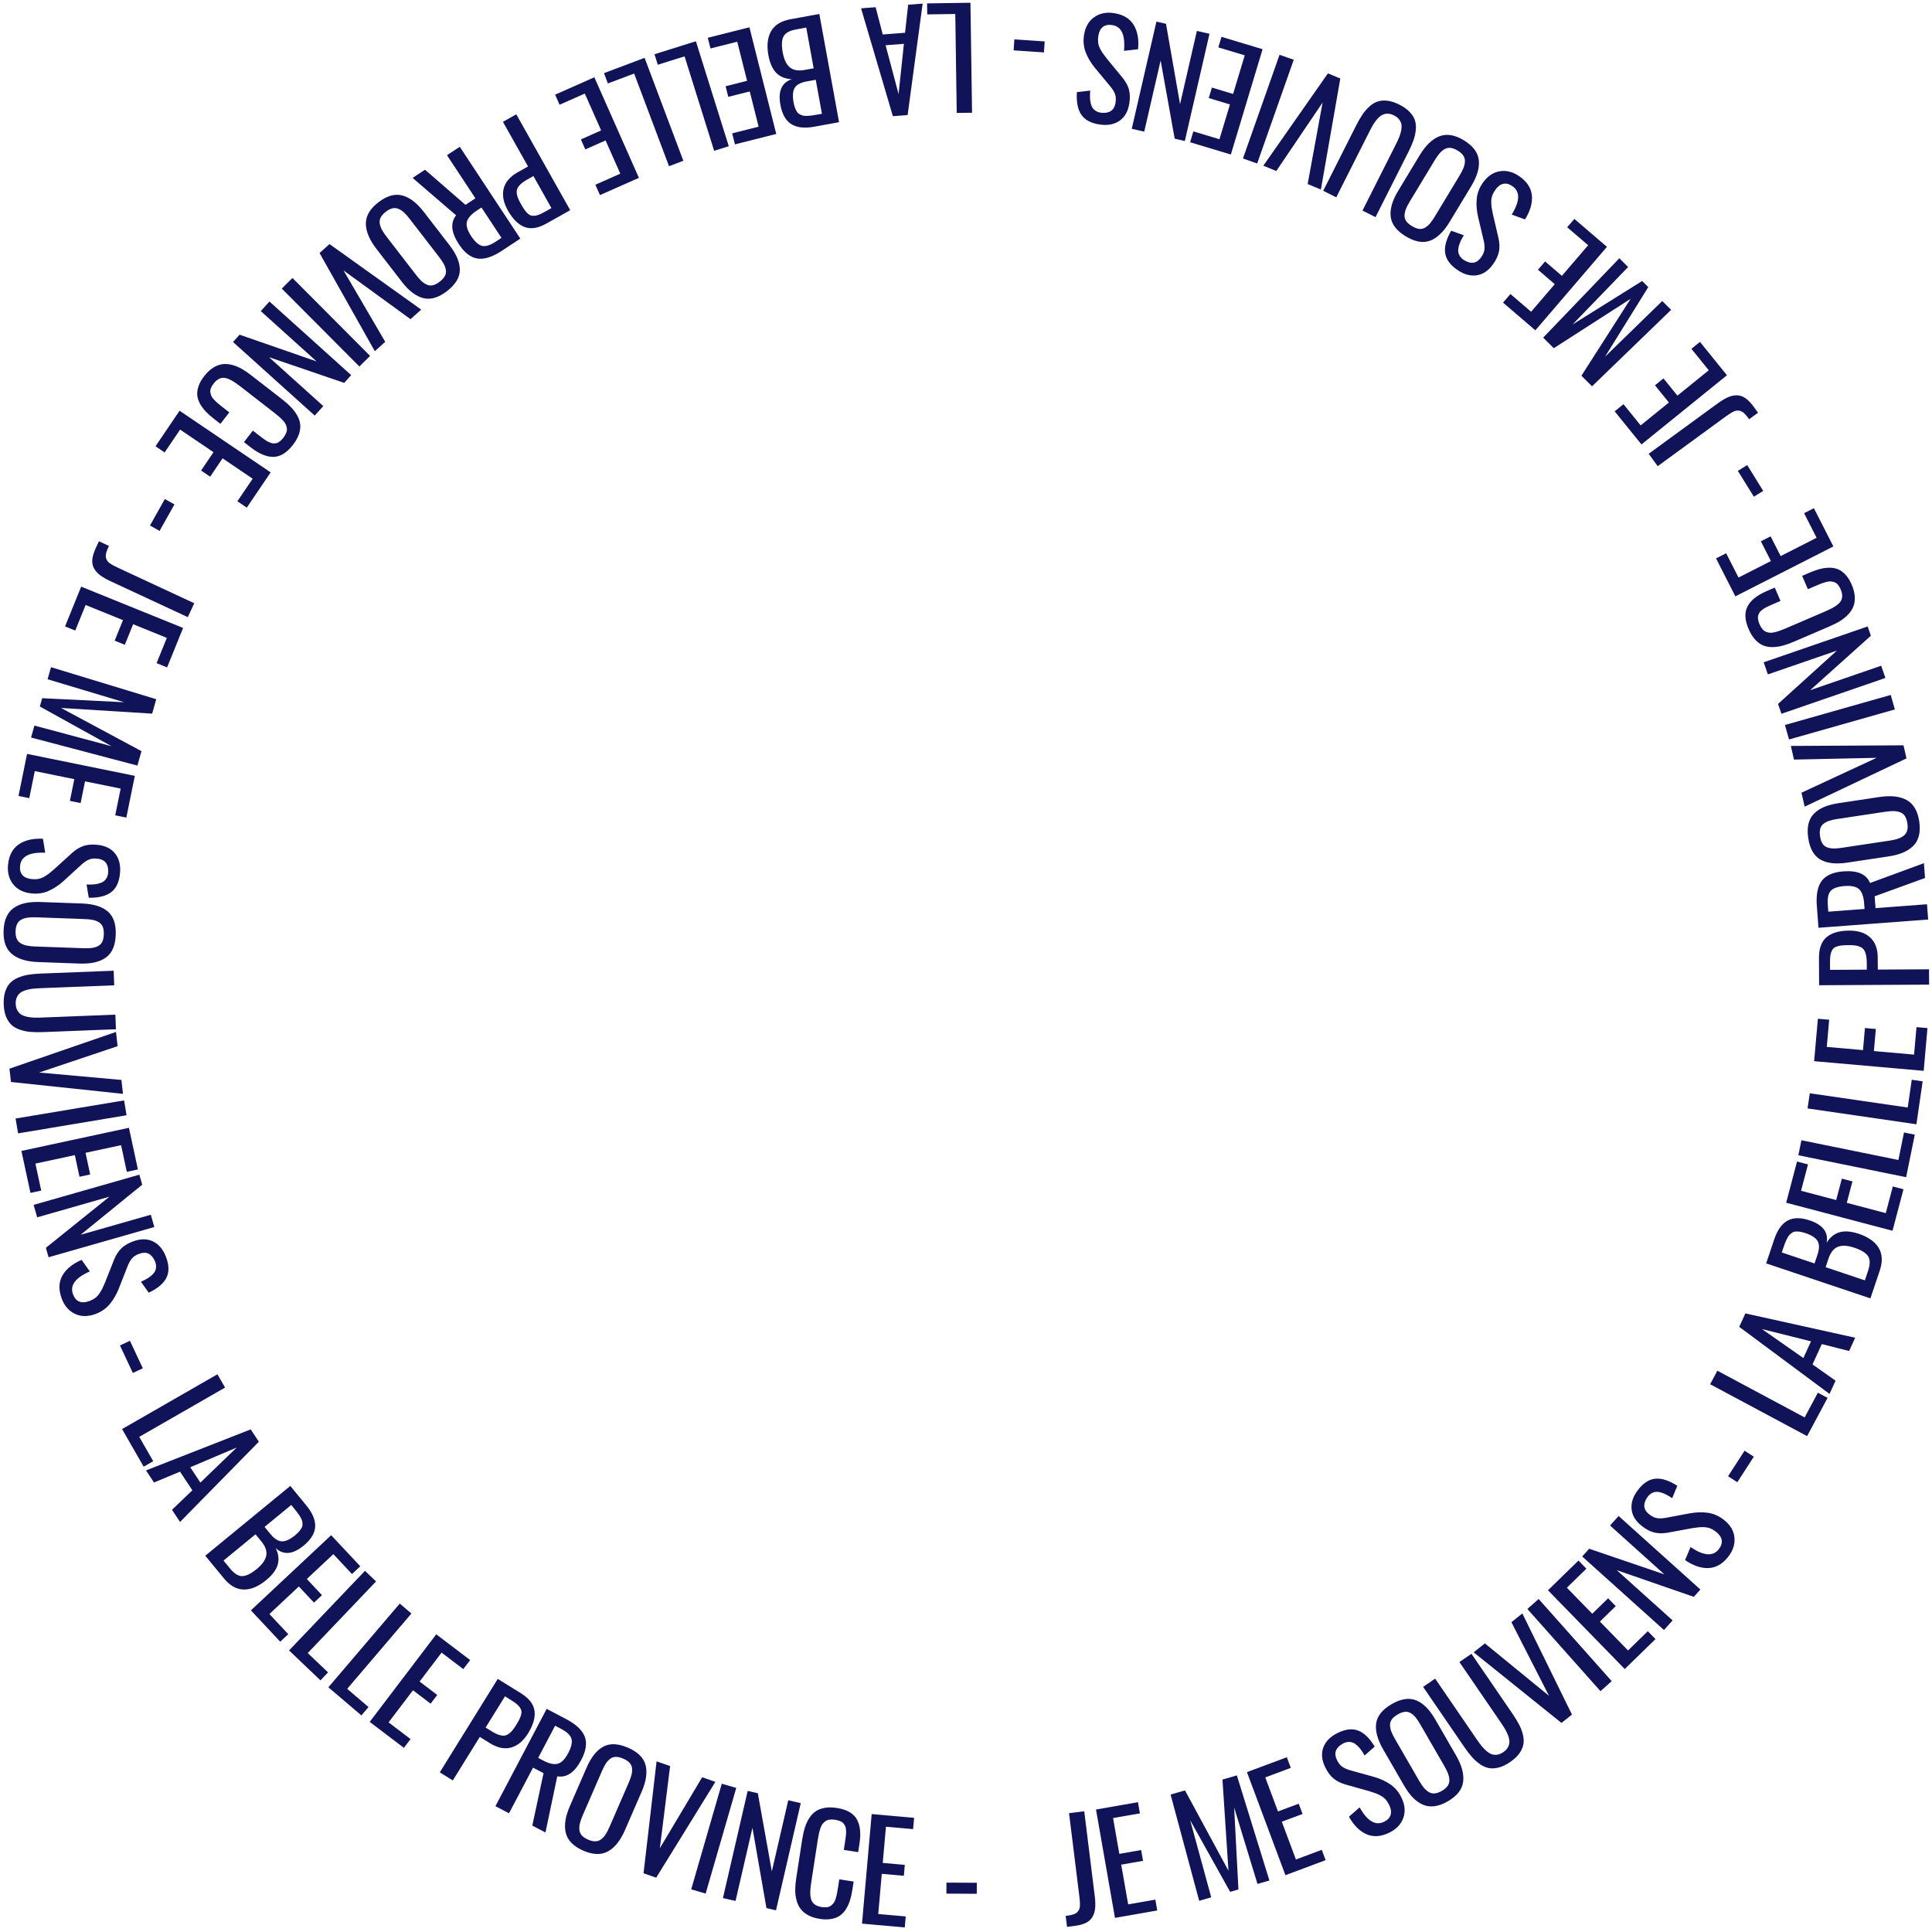 <?xml version="1.0" encoding="UTF-8"?>
<svg width="347px" height="347px" viewBox="0 0 347 347" version="1.1" xmlns="http://www.w3.org/2000/svg" xmlns:xlink="http://www.w3.org/1999/xlink">
    <!-- Generator: Sketch 55.2 (78181) - https://sketchapp.com -->
    <title>JEMESOUVIENS-LABELLEPROVINCE-JEMESOUVIENS-LABELLEPROVINCE-JEMESOUVIENS-LABELLEPROVINCE-</title>
    <desc>Created with Sketch.</desc>
    <g id="Home" stroke="none" stroke-width="1" fill="none" fill-rule="evenodd">
        <g id="Desktop-HD" transform="translate(-245, -1757)" fill="#101357" fill-rule="nonzero">
            <g id="entreprise" transform="translate(140, 1606)">
                <g id="rotatingPin" transform="translate(0, 43)">
                    <g id="txt" transform="translate(84, 84)">
                        <path d="M212.643,370.077 L212.4,368.114 C213.022,368.037 213.503,367.939 213.84,367.822 C214.178,367.704 214.443,367.517 214.635,367.261 C214.827,367.005 214.937,366.691 214.963,366.32 C214.989,365.949 214.962,365.44 214.882,364.793 L213.006,349.659 L215.738,349.321 L217.619,364.502 C217.727,365.377 217.752,366.114 217.695,366.714 C217.637,367.313 217.474,367.842 217.207,368.299 C216.939,368.756 216.539,369.114 216.007,369.372 C215.475,369.63 214.787,369.811 213.944,369.916 L212.643,370.077 Z M221.257,368.463 L217.85,349.006 L225.384,347.687 L225.735,349.694 L220.912,350.538 L222.038,356.969 L225.958,356.283 L226.297,358.219 L222.377,358.906 L223.626,366.041 L228.508,365.186 L228.85,367.134 L221.257,368.463 Z M236.381,365.397 L231.248,346.319 L233.834,345.571 L241.64,359.994 L240.564,343.624 L243.151,342.876 L248.994,361.749 L246.854,362.368 L242.659,348.637 L243.431,363.358 L241.944,363.788 L234.762,350.921 L238.544,364.771 L236.381,365.397 Z M251.87,360.795 L244.959,342.29 L252.125,339.614 L252.837,341.522 L248.25,343.235 L250.534,349.352 L254.262,347.959 L254.95,349.801 L251.222,351.193 L253.757,357.979 L258.4,356.245 L259.092,358.098 L251.87,360.795 Z M270.517,353.163 C269.024,353.888 267.663,353.98 266.432,353.439 C265.202,352.898 264.152,351.849 263.281,350.294 L265.197,348.621 C266.59,351.088 268.048,351.952 269.569,351.212 C270.205,350.903 270.603,350.491 270.763,349.976 C270.924,349.461 270.837,348.861 270.504,348.175 C270.32,347.796 270.107,347.472 269.865,347.201 C269.623,346.93 269.331,346.701 268.988,346.514 C268.646,346.327 268.337,346.184 268.063,346.083 C267.789,345.982 267.408,345.856 266.919,345.705 L262.654,344.506 C261.79,344.255 261.074,343.894 260.505,343.424 C259.937,342.954 259.441,342.283 259.017,341.412 C258.392,340.126 258.279,338.943 258.676,337.862 C259.074,336.781 259.916,335.919 261.202,335.277 C262.613,334.564 263.855,334.413 264.929,334.823 C266.002,335.233 266.994,336.193 267.904,337.702 L266.096,339.296 C265.88,338.924 265.674,338.6 265.478,338.325 C265.282,338.049 265.054,337.787 264.792,337.539 C264.53,337.291 264.271,337.112 264.014,337.003 C263.758,336.893 263.467,336.849 263.142,336.87 C262.817,336.892 262.481,337 262.134,337.195 C260.872,337.923 260.534,338.891 261.121,340.098 C261.374,340.62 261.675,341.012 262.024,341.275 C262.373,341.538 262.852,341.76 263.461,341.941 L267.747,343.13 C268.866,343.452 269.851,343.9 270.7,344.477 C271.55,345.053 272.221,345.848 272.714,346.862 C273.346,348.163 273.454,349.384 273.038,350.527 C272.622,351.669 271.782,352.548 270.517,353.163 Z M281.044,347.523 C280.192,348.015 279.388,348.31 278.632,348.408 C277.876,348.505 277.177,348.409 276.533,348.121 C275.889,347.832 275.294,347.406 274.747,346.841 C274.201,346.276 273.673,345.553 273.164,344.673 L269.421,338.195 C268.392,336.414 267.975,334.855 268.17,333.517 C268.365,332.18 269.294,331.03 270.958,330.069 C272.616,329.111 274.076,328.884 275.34,329.388 C276.603,329.891 277.746,331.027 278.767,332.794 L282.516,339.283 C283.546,341.064 283.97,342.644 283.79,344.023 C283.61,345.402 282.695,346.569 281.044,347.523 Z M278.675,346.112 C279.068,346.078 279.498,345.926 279.966,345.655 C280.433,345.385 280.778,345.089 281.001,344.768 C281.223,344.447 281.328,344.093 281.316,343.706 C281.303,343.319 281.223,342.931 281.077,342.543 C280.931,342.155 280.707,341.7 280.405,341.177 L276.077,333.688 C275.779,333.172 275.502,332.759 275.244,332.449 C274.987,332.139 274.696,331.885 274.371,331.688 C274.046,331.491 273.692,331.413 273.308,331.456 C272.925,331.499 272.499,331.655 272.031,331.925 C271.564,332.196 271.216,332.486 270.987,332.797 C270.759,333.108 270.649,333.454 270.657,333.834 C270.666,334.214 270.741,334.593 270.881,334.971 C271.021,335.348 271.24,335.795 271.538,336.311 L275.866,343.8 C276.168,344.323 276.451,344.744 276.714,345.065 C276.977,345.385 277.273,345.647 277.602,345.852 C277.931,346.056 278.289,346.143 278.675,346.112 Z M293.853,338.971 C293.463,339.498 292.921,339.999 292.226,340.475 C291.531,340.951 290.865,341.274 290.227,341.446 C289.589,341.618 289.003,341.659 288.469,341.567 C287.935,341.476 287.404,341.252 286.876,340.896 C286.349,340.54 285.861,340.113 285.415,339.616 C284.968,339.118 284.495,338.505 283.997,337.778 L276.601,326.973 L278.763,325.493 L286.234,336.405 C286.553,336.87 286.842,337.264 287.101,337.587 C287.361,337.91 287.654,338.212 287.982,338.493 C288.309,338.775 288.621,338.967 288.919,339.072 C289.217,339.176 289.546,339.203 289.907,339.154 C290.267,339.104 290.634,338.951 291.008,338.696 C291.381,338.44 291.655,338.154 291.828,337.838 C292.002,337.522 292.093,337.205 292.101,336.886 C292.109,336.568 292.042,336.207 291.901,335.803 C291.759,335.399 291.585,335.018 291.378,334.659 C291.171,334.301 290.908,333.889 290.589,333.423 L283.118,322.511 L285.281,321.03 L292.678,331.834 C293.176,332.562 293.576,333.224 293.879,333.821 C294.182,334.417 294.403,335.026 294.544,335.646 C294.685,336.267 294.702,336.843 294.594,337.374 C294.486,337.905 294.239,338.438 293.853,338.971 Z M301.456,333.451 L285.682,320.77 L287.692,319.164 L299.211,328.58 L292.458,315.356 L294.422,313.787 L303.336,331.949 L301.456,333.451 Z M308.456,327.745 L295.329,312.984 L297.35,311.187 L310.477,325.948 L308.456,327.745 Z M312.818,323.771 L299.028,309.627 L304.504,304.288 L305.927,305.746 L302.421,309.165 L306.979,313.839 L309.828,311.061 L311.2,312.469 L308.351,315.247 L313.408,320.433 L316.956,316.973 L318.337,318.389 L312.818,323.771 Z M319.86,316.762 L305.172,303.553 L306.423,302.163 L319.929,306.762 L310.175,297.99 L311.713,296.28 L326.401,309.489 L325.221,310.801 L311.377,306.009 L321.413,315.035 L319.86,316.762 Z M331.412,303.587 C330.391,304.897 329.209,305.579 327.866,305.635 C326.524,305.691 325.119,305.212 323.652,304.2 L324.636,301.854 C326.973,303.455 328.662,303.588 329.702,302.254 C330.137,301.697 330.312,301.151 330.23,300.618 C330.147,300.085 329.805,299.584 329.203,299.116 C328.871,298.857 328.537,298.659 328.2,298.522 C327.864,298.386 327.5,298.309 327.111,298.292 C326.721,298.275 326.381,298.282 326.09,298.312 C325.8,298.343 325.402,298.397 324.897,298.477 L320.539,299.279 C319.653,299.434 318.851,299.426 318.134,299.254 C317.417,299.083 316.676,298.699 315.912,298.103 C314.784,297.224 314.161,296.212 314.042,295.066 C313.923,293.921 314.299,292.777 315.171,291.633 C316.124,290.372 317.173,289.689 318.317,289.584 C319.461,289.479 320.774,289.904 322.256,290.858 L321.335,293.086 C320.977,292.847 320.65,292.647 320.352,292.486 C320.055,292.325 319.734,292.19 319.39,292.083 C319.046,291.976 318.734,291.929 318.456,291.944 C318.178,291.959 317.897,292.047 317.615,292.209 C317.332,292.372 317.078,292.617 316.852,292.945 C316.04,294.154 316.163,295.172 317.222,295.997 C317.679,296.354 318.122,296.573 318.551,296.656 C318.98,296.739 319.508,296.727 320.134,296.622 L324.506,295.8 C325.652,295.596 326.734,295.566 327.75,295.709 C328.767,295.852 329.72,296.27 330.609,296.964 C331.749,297.853 332.384,298.902 332.514,300.111 C332.644,301.32 332.276,302.479 331.412,303.587 Z M333.034,290.214 L331.373,289.139 L334.337,284.558 L335.998,285.632 L333.034,290.214 Z M345.57,281.937 L328.154,272.617 L329.452,270.19 L345.125,278.577 L347.503,274.134 L349.247,275.067 L345.57,281.937 Z M344.9,267.915 L346.271,264.914 L337.466,262.713 L344.9,267.915 Z M349.595,274.356 L333.379,262.313 L334.482,259.896 L354.203,264.266 L353.114,266.65 L348.208,265.405 L346.54,269.057 L350.679,271.982 L349.595,274.356 Z M346.906,250.925 L347.421,249.389 C347.783,248.312 347.795,247.485 347.457,246.906 C347.119,246.328 346.385,245.849 345.256,245.47 C344.887,245.346 344.556,245.264 344.264,245.225 C343.971,245.185 343.713,245.174 343.49,245.191 C343.266,245.208 343.06,245.279 342.871,245.405 C342.683,245.53 342.52,245.666 342.383,245.812 C342.245,245.959 342.106,246.174 341.965,246.458 C341.824,246.741 341.701,247.018 341.598,247.289 C341.494,247.56 341.37,247.911 341.226,248.34 L341.021,248.95 L346.906,250.925 Z M355.941,253.959 L356.533,252.197 C356.912,251.067 356.906,250.206 356.514,249.614 C356.122,249.022 355.298,248.514 354.04,248.092 C352.843,247.69 351.866,247.637 351.109,247.932 C350.353,248.226 349.787,248.931 349.413,250.045 L348.894,251.593 L355.941,253.959 Z M356.94,257.197 L338.214,250.91 L339.651,246.63 C340.222,244.928 341.026,243.794 342.062,243.229 C343.098,242.664 344.418,242.65 346.022,243.189 C348.409,243.99 349.426,245.328 349.073,247.204 C349.715,246.188 350.508,245.555 351.45,245.306 C352.393,245.057 353.534,245.158 354.874,245.608 C356.561,246.174 357.742,247.01 358.418,248.117 C359.094,249.223 359.159,250.59 358.613,252.216 L356.94,257.197 Z M360.91,245.05 L341.809,240.015 L343.758,232.619 L345.728,233.138 L344.48,237.873 L350.794,239.537 L351.808,235.689 L353.709,236.19 L352.695,240.038 L359.699,241.884 L360.962,237.092 L362.875,237.596 L360.91,245.05 Z M363.354,235.432 L343.997,231.493 L344.546,228.796 L361.965,232.341 L362.97,227.402 L364.908,227.796 L363.354,235.432 Z M365.2,225.926 L345.652,223.082 L346.048,220.358 L363.639,222.918 L364.365,217.931 L366.322,218.216 L365.2,225.926 Z M366.508,216.33 L346.831,214.594 L347.503,206.975 L349.533,207.154 L349.102,212.032 L355.606,212.605 L355.956,208.642 L357.914,208.814 L357.564,212.778 L364.78,213.415 L365.215,208.478 L367.185,208.651 L366.508,216.33 Z M356.289,198.155 L356.283,196.904 C356.276,195.697 356.057,194.868 355.626,194.418 C355.194,193.967 354.371,193.745 353.156,193.752 C352.655,193.755 352.244,193.769 351.923,193.795 C351.601,193.82 351.298,193.875 351.012,193.96 C350.727,194.045 350.507,194.156 350.353,194.292 C350.199,194.428 350.067,194.617 349.957,194.86 C349.847,195.103 349.773,195.385 349.735,195.707 C349.697,196.029 349.68,196.428 349.682,196.905 L349.689,198.191 L356.289,198.155 Z M367.48,200.846 L347.727,200.954 L347.699,196.058 C347.69,194.342 348.146,193.097 349.067,192.321 C349.988,191.545 351.342,191.153 353.129,191.143 C354.734,191.134 355.987,191.542 356.889,192.367 C357.791,193.192 358.247,194.399 358.255,195.988 L358.267,198.144 L367.465,198.093 L367.48,200.846 Z M355.886,187.254 L355.809,186.22 C355.719,185.024 355.419,184.189 354.909,183.713 C354.4,183.238 353.527,183.046 352.292,183.139 C351.096,183.229 350.272,183.512 349.822,183.988 C349.372,184.464 349.193,185.312 349.285,186.531 L349.376,187.743 L355.886,187.254 Z M367.308,189.156 L347.61,190.636 L347.312,186.679 C347.163,184.683 347.46,183.19 348.206,182.198 C348.952,181.206 350.248,180.64 352.093,180.502 C354.628,180.311 356.221,181.008 356.874,182.592 L366.547,179.034 L366.747,181.695 L357.699,184.979 L357.858,187.106 L367.102,186.411 L367.308,189.156 Z M365.708,171.53 C365.854,172.504 365.835,173.36 365.649,174.099 C365.463,174.838 365.118,175.454 364.614,175.948 C364.11,176.441 363.495,176.839 362.769,177.141 C362.043,177.443 361.178,177.67 360.173,177.821 L352.774,178.934 C350.74,179.24 349.136,179.058 347.963,178.387 C346.789,177.716 346.06,176.431 345.774,174.53 C345.489,172.637 345.812,171.195 346.743,170.203 C347.674,169.212 349.149,168.564 351.168,168.26 L358.578,167.145 C360.612,166.839 362.238,167.022 363.456,167.694 C364.674,168.366 365.424,169.645 365.708,171.53 Z M363.528,173.22 C363.64,172.841 363.656,172.385 363.576,171.851 C363.495,171.317 363.346,170.887 363.129,170.563 C362.911,170.238 362.62,170.011 362.255,169.881 C361.89,169.751 361.5,169.683 361.086,169.677 C360.671,169.672 360.166,169.714 359.569,169.803 L351.015,171.09 C350.426,171.179 349.94,171.286 349.558,171.412 C349.175,171.538 348.832,171.716 348.53,171.946 C348.227,172.177 348.025,172.478 347.925,172.851 C347.824,173.223 347.814,173.677 347.894,174.211 C347.975,174.745 348.118,175.175 348.324,175.501 C348.529,175.828 348.811,176.057 349.168,176.188 C349.525,176.319 349.905,176.388 350.308,176.396 C350.71,176.403 351.206,176.363 351.795,176.274 L360.349,174.987 C360.946,174.897 361.441,174.789 361.836,174.661 C362.23,174.533 362.583,174.354 362.893,174.122 C363.204,173.891 363.415,173.59 363.528,173.22 Z M363.416,160.212 L345.129,168.885 L344.559,166.376 L358.054,160.11 L343.208,160.427 L342.651,157.976 L362.883,157.865 L363.416,160.212 Z M361.328,151.419 L342.325,156.815 L341.586,154.213 L360.589,148.817 L361.328,151.419 Z M359.633,145.765 L340.957,152.2 L340.348,150.431 L350.921,140.853 L338.519,145.126 L337.77,142.952 L356.446,136.517 L357.021,138.184 L346.114,147.966 L358.876,143.568 L359.633,145.765 Z M353.583,129.019 C353.906,129.771 354.088,130.475 354.128,131.132 C354.168,131.789 354.091,132.374 353.895,132.885 C353.7,133.397 353.391,133.88 352.968,134.334 C352.545,134.788 352.064,135.183 351.525,135.518 C350.986,135.853 350.359,136.175 349.644,136.482 L343.23,139.238 C342.463,139.567 341.761,139.814 341.124,139.98 C340.486,140.146 339.86,140.227 339.244,140.224 C338.629,140.22 338.075,140.108 337.583,139.887 C337.09,139.667 336.628,139.314 336.195,138.83 C335.762,138.346 335.384,137.728 335.061,136.976 C334.359,135.342 334.297,133.981 334.876,132.894 C335.455,131.806 336.602,130.894 338.317,130.158 L339.762,129.537 L340.792,131.934 L339.511,132.484 C339.234,132.603 339.018,132.699 338.862,132.77 C338.707,132.841 338.515,132.932 338.286,133.043 C338.057,133.154 337.883,133.253 337.765,133.338 C337.646,133.424 337.509,133.528 337.354,133.651 C337.199,133.774 337.089,133.893 337.021,134.008 C336.954,134.123 336.888,134.26 336.821,134.418 C336.755,134.576 336.725,134.736 336.73,134.898 C336.734,135.06 336.759,135.244 336.804,135.45 C336.849,135.655 336.922,135.875 337.022,136.108 C337.173,136.458 337.343,136.748 337.532,136.978 C337.722,137.208 337.935,137.372 338.171,137.469 C338.407,137.566 338.647,137.625 338.889,137.647 C339.132,137.668 339.419,137.637 339.751,137.555 C340.083,137.473 340.397,137.379 340.694,137.273 C340.99,137.168 341.349,137.024 341.773,136.842 L348.954,133.757 C350.318,133.171 351.193,132.592 351.579,132.02 C351.964,131.448 351.969,130.724 351.592,129.849 C351.448,129.513 351.287,129.239 351.109,129.025 C350.931,128.812 350.724,128.663 350.489,128.579 C350.254,128.494 350.025,128.443 349.801,128.427 C349.578,128.41 349.302,128.447 348.973,128.536 C348.644,128.626 348.346,128.721 348.079,128.823 C347.811,128.925 347.466,129.067 347.043,129.249 L345.707,129.823 L344.677,127.425 L346.024,126.847 C346.717,126.549 347.356,126.326 347.941,126.179 C348.526,126.031 349.103,125.96 349.672,125.967 C350.241,125.973 350.756,126.08 351.217,126.288 C351.678,126.497 352.112,126.829 352.52,127.285 C352.928,127.74 353.282,128.319 353.583,129.019 Z M350.287,122.145 L332.684,131.109 L329.213,124.293 L331.029,123.369 L333.251,127.732 L339.069,124.769 L337.263,121.223 L339.014,120.331 L340.82,123.877 L347.275,120.59 L345.026,116.173 L346.788,115.276 L350.287,122.145 Z M337.686,112.169 L336.005,113.211 L333.13,108.573 L334.811,107.531 L337.686,112.169 Z M336.758,98.124 L335.16,99.291 C334.79,98.784 334.472,98.412 334.205,98.174 C333.938,97.936 333.646,97.795 333.329,97.752 C333.011,97.708 332.684,97.765 332.347,97.923 C332.01,98.08 331.578,98.351 331.052,98.735 L318.736,107.729 L317.113,105.506 L329.468,96.485 C330.18,95.965 330.812,95.584 331.364,95.344 C331.916,95.103 332.456,94.988 332.986,95 C333.516,95.011 334.023,95.187 334.507,95.527 C334.991,95.867 335.484,96.38 335.985,97.066 L336.758,98.124 Z M331.174,91.397 L315.82,103.824 L311.008,97.879 L312.592,96.597 L315.672,100.403 L320.747,96.296 L318.244,93.202 L319.772,91.966 L322.275,95.059 L327.906,90.502 L324.788,86.649 L326.325,85.405 L331.174,91.397 Z M321.144,79.652 L306.942,93.386 L305.034,91.485 L313.87,77.669 L300.071,86.541 L298.163,84.641 L311.843,70.386 L313.421,71.958 L303.441,82.281 L315.945,74.472 L317.042,75.565 L309.265,88.082 L319.549,78.063 L321.144,79.652 Z M309.62,68.334 L296.764,83.331 L290.957,78.353 L292.282,76.807 L296,79.993 L300.249,75.036 L297.228,72.447 L298.507,70.954 L301.529,73.544 L306.243,68.044 L302.48,64.819 L303.767,63.317 L309.62,68.334 Z M293.923,55.689 C295.279,56.646 296.017,57.794 296.137,59.133 C296.256,60.472 295.845,61.897 294.903,63.41 L292.513,62.54 C294.002,60.129 294.055,58.436 292.673,57.46 C292.095,57.052 291.542,56.902 291.014,57.01 C290.485,57.119 290.001,57.484 289.561,58.107 C289.319,58.451 289.137,58.794 289.016,59.137 C288.896,59.48 288.836,59.846 288.838,60.236 C288.84,60.626 288.863,60.966 288.907,61.254 C288.951,61.543 289.024,61.938 289.128,62.439 L290.136,66.753 C290.333,67.631 290.362,68.432 290.225,69.157 C290.088,69.882 289.74,70.64 289.181,71.431 C288.356,72.599 287.375,73.27 286.236,73.443 C285.098,73.616 283.937,73.295 282.753,72.479 C281.448,71.586 280.716,70.571 280.557,69.433 C280.398,68.295 280.76,66.963 281.643,65.438 L283.912,66.252 C283.69,66.621 283.506,66.958 283.359,67.262 C283.212,67.567 283.093,67.894 283.002,68.243 C282.911,68.592 282.88,68.905 282.908,69.182 C282.935,69.459 283.037,69.735 283.213,70.01 C283.388,70.285 283.645,70.527 283.983,70.737 C285.23,71.491 286.241,71.319 287.015,70.223 C287.349,69.749 287.548,69.296 287.61,68.864 C287.672,68.431 287.636,67.905 287.5,67.284 L286.473,62.956 C286.215,61.821 286.133,60.742 286.227,59.72 C286.322,58.698 286.695,57.726 287.345,56.805 C288.179,55.624 289.197,54.94 290.398,54.753 C291.6,54.566 292.775,54.878 293.923,55.689 Z M283.914,49.195 C284.757,49.705 285.403,50.267 285.853,50.882 C286.303,51.497 286.556,52.156 286.614,52.859 C286.672,53.562 286.585,54.289 286.354,55.041 C286.123,55.792 285.744,56.602 285.219,57.473 L281.349,63.877 C280.286,65.637 279.121,66.755 277.855,67.229 C276.59,67.703 275.135,67.443 273.489,66.449 C271.851,65.46 270.948,64.29 270.78,62.94 C270.611,61.59 271.055,60.042 272.111,58.295 L275.986,51.88 C277.05,50.12 278.229,48.986 279.524,48.478 C280.819,47.971 282.282,48.21 283.914,49.195 Z M283.822,51.952 C283.602,51.624 283.261,51.32 282.799,51.041 C282.336,50.762 281.911,50.602 281.522,50.562 C281.133,50.522 280.772,50.601 280.439,50.799 C280.107,50.997 279.805,51.253 279.536,51.569 C279.267,51.884 278.976,52.3 278.664,52.816 L274.191,60.22 C273.883,60.729 273.655,61.172 273.507,61.547 C273.36,61.921 273.278,62.299 273.262,62.679 C273.246,63.059 273.349,63.407 273.571,63.722 C273.794,64.037 274.136,64.335 274.598,64.614 C275.061,64.893 275.483,65.058 275.866,65.108 C276.248,65.158 276.604,65.088 276.933,64.897 C277.262,64.706 277.558,64.458 277.821,64.153 C278.084,63.848 278.37,63.44 278.678,62.93 L283.151,55.527 C283.463,55.011 283.696,54.56 283.85,54.175 C284.003,53.79 284.09,53.404 284.111,53.017 C284.131,52.63 284.034,52.275 283.822,51.952 Z M270.24,42.098 C270.89,42.185 271.591,42.418 272.343,42.797 C273.094,43.176 273.7,43.604 274.158,44.08 C274.616,44.555 274.934,45.049 275.112,45.561 C275.29,46.073 275.35,46.646 275.293,47.28 C275.235,47.914 275.097,48.547 274.876,49.178 C274.655,49.81 274.347,50.519 273.95,51.307 L268.055,62.998 L265.714,61.818 L271.668,50.009 C271.922,49.506 272.128,49.063 272.286,48.679 C272.443,48.296 272.566,47.894 272.655,47.471 C272.743,47.049 272.761,46.682 272.709,46.371 C272.657,46.06 272.522,45.759 272.304,45.467 C272.087,45.175 271.776,44.927 271.372,44.723 C270.968,44.519 270.585,44.417 270.225,44.418 C269.864,44.419 269.542,44.492 269.259,44.639 C268.977,44.785 268.692,45.018 268.407,45.336 C268.122,45.655 267.872,45.992 267.658,46.346 C267.444,46.701 267.209,47.13 266.956,47.633 L261.002,59.442 L258.661,58.262 L264.556,46.57 C264.953,45.783 265.34,45.113 265.716,44.56 C266.093,44.007 266.519,43.519 266.995,43.096 C267.47,42.674 267.967,42.381 268.484,42.22 C269.002,42.058 269.587,42.017 270.24,42.098 Z M261.728,38.101 L258.242,58.037 L255.864,57.053 L258.547,42.418 L250.228,54.718 L247.906,53.756 L259.505,37.18 L261.728,38.101 Z M253.365,34.735 L246.794,53.363 L244.243,52.464 L250.815,33.835 L253.365,34.735 Z M247.769,32.837 L242.071,51.751 L234.748,49.545 L235.335,47.594 L240.024,49.006 L241.907,42.755 L238.097,41.607 L238.664,39.725 L242.474,40.873 L244.564,33.937 L239.818,32.507 L240.389,30.614 L247.769,32.837 Z M238.234,30.072 L233.805,49.323 L231.982,48.903 L229.455,34.862 L226.514,47.645 L224.273,47.129 L228.702,27.879 L230.42,28.274 L232.944,42.706 L235.97,29.551 L238.234,30.072 Z M221.101,26.361 C222.741,26.618 223.911,27.319 224.612,28.466 C225.313,29.613 225.577,31.073 225.404,32.847 L222.876,33.127 C223.14,30.306 222.437,28.765 220.765,28.503 C220.067,28.394 219.505,28.505 219.079,28.836 C218.654,29.168 218.382,29.71 218.264,30.464 C218.199,30.879 218.189,31.268 218.233,31.628 C218.277,31.989 218.386,32.344 218.561,32.693 C218.735,33.041 218.906,33.336 219.074,33.575 C219.241,33.814 219.482,34.135 219.797,34.538 L222.615,37.957 C223.181,38.657 223.563,39.362 223.761,40.072 C223.959,40.783 223.984,41.617 223.834,42.574 C223.613,43.986 223.031,45.023 222.087,45.683 C221.144,46.344 219.961,46.57 218.538,46.364 C216.973,46.143 215.866,45.558 215.219,44.609 C214.572,43.659 214.305,42.305 214.42,40.546 L216.814,40.27 C216.779,40.698 216.764,41.082 216.767,41.42 C216.77,41.758 216.809,42.104 216.882,42.457 C216.956,42.81 217.066,43.105 217.214,43.341 C217.362,43.577 217.576,43.779 217.855,43.948 C218.134,44.116 218.472,44.219 218.868,44.257 C220.32,44.38 221.149,43.778 221.357,42.452 C221.446,41.879 221.423,41.385 221.287,40.97 C221.151,40.554 220.885,40.099 220.488,39.602 L217.647,36.179 C216.912,35.277 216.36,34.346 215.992,33.388 C215.623,32.43 215.526,31.394 215.7,30.279 C215.924,28.851 216.532,27.787 217.526,27.086 C218.52,26.385 219.712,26.144 221.101,26.361 Z M208.633,31.439 L208.5,33.412 L203.056,33.046 L203.188,31.073 L208.633,31.439 Z M195.299,24.495 L195.586,44.246 L192.834,44.286 L192.576,26.512 L187.537,26.585 L187.508,24.608 L195.299,24.495 Z M183.347,31.872 L180.057,32.124 L182.39,40.895 L183.347,31.872 Z M186.713,24.648 L184.017,44.666 L181.368,44.869 L175.653,25.496 L178.266,25.295 L179.55,30.192 L183.553,29.885 L184.111,24.847 L186.713,24.648 Z M167.514,38.329 L165.92,38.62 C164.802,38.823 164.072,39.213 163.729,39.788 C163.386,40.363 163.321,41.237 163.535,42.409 C163.604,42.792 163.693,43.121 163.799,43.396 C163.906,43.671 164.021,43.903 164.144,44.09 C164.267,44.278 164.429,44.424 164.629,44.529 C164.83,44.633 165.028,44.71 165.222,44.76 C165.417,44.809 165.673,44.827 165.989,44.814 C166.306,44.8 166.608,44.773 166.895,44.733 C167.182,44.693 167.549,44.632 167.994,44.551 L168.627,44.436 L167.514,38.329 Z M165.805,28.952 L163.976,29.286 C162.804,29.499 162.053,29.921 161.724,30.55 C161.395,31.179 161.349,32.146 161.587,33.451 C161.813,34.694 162.238,35.575 162.862,36.095 C163.486,36.615 164.376,36.77 165.532,36.559 L167.138,36.266 L165.805,28.952 Z M168.157,26.513 L171.7,45.946 L167.258,46.756 C165.492,47.078 164.111,46.922 163.115,46.288 C162.12,45.654 161.47,44.505 161.167,42.841 C160.715,40.364 161.396,38.827 163.209,38.23 C162.009,38.158 161.072,37.769 160.399,37.065 C159.725,36.36 159.262,35.312 159.008,33.921 C158.689,32.171 158.851,30.733 159.493,29.606 C160.136,28.48 161.301,27.763 162.988,27.455 L168.157,26.513 Z M155.602,28.905 L160.42,48.062 L153.002,49.928 L152.505,47.952 L157.254,46.758 L155.662,40.426 L151.803,41.397 L151.323,39.49 L155.182,38.52 L153.415,31.495 L148.609,32.704 L148.126,30.786 L155.602,28.905 Z M145.989,31.414 L151.893,50.264 L149.267,51.087 L143.954,34.124 L139.144,35.63 L138.553,33.743 L145.989,31.414 Z M136.775,34.392 L143.734,52.879 L141.159,53.848 L134.896,37.212 L130.18,38.988 L129.483,37.137 L136.775,34.392 Z M127.751,37.883 L135.754,55.943 L128.76,59.041 L127.935,57.179 L132.412,55.195 L129.767,49.226 L126.129,50.838 L125.333,49.04 L128.971,47.428 L126.036,40.806 L121.505,42.813 L120.704,41.005 L127.751,37.883 Z M116.809,55.622 L115.718,56.235 C114.666,56.827 114.048,57.421 113.863,58.017 C113.679,58.613 113.885,59.44 114.481,60.499 C114.726,60.935 114.938,61.288 115.116,61.557 C115.295,61.825 115.49,62.064 115.703,62.272 C115.916,62.48 116.119,62.619 116.313,62.688 C116.507,62.757 116.736,62.78 117.002,62.758 C117.267,62.736 117.55,62.664 117.85,62.541 C118.15,62.418 118.508,62.239 118.923,62.006 L120.044,61.375 L116.809,55.622 Z M113.729,44.533 L123.413,61.75 L119.145,64.15 C117.649,64.991 116.339,65.197 115.214,64.769 C114.089,64.34 113.088,63.346 112.212,61.789 C111.426,60.39 111.174,59.097 111.458,57.907 C111.741,56.718 112.575,55.734 113.96,54.956 L115.839,53.898 L111.33,45.882 L113.729,44.533 Z M107.475,61.27 L106.61,61.84 C105.608,62.5 105.024,63.169 104.856,63.845 C104.689,64.522 104.946,65.377 105.628,66.412 C106.288,67.413 106.936,67.995 107.57,68.156 C108.205,68.318 109.033,68.063 110.054,67.389 L111.069,66.72 L107.475,61.27 Z M103.582,50.365 L114.455,66.857 L111.143,69.041 C109.472,70.142 108.021,70.608 106.792,70.439 C105.563,70.27 104.438,69.413 103.42,67.868 C102.021,65.746 101.855,64.014 102.921,62.674 L95.108,55.952 L97.336,54.483 L104.606,60.792 L106.387,59.618 L101.285,51.88 L103.582,50.365 Z M88.968,60.329 C89.748,59.727 90.506,59.328 91.242,59.131 C91.978,58.934 92.684,58.936 93.36,59.136 C94.037,59.337 94.683,59.68 95.3,60.168 C95.917,60.655 96.536,61.301 97.157,62.106 L101.728,68.029 C102.985,69.657 103.606,71.147 103.59,72.499 C103.575,73.85 102.806,75.113 101.284,76.287 C99.769,77.457 98.352,77.876 97.032,77.545 C95.713,77.213 94.43,76.24 93.183,74.624 L88.604,68.691 C87.347,67.063 86.717,65.553 86.712,64.162 C86.707,62.771 87.459,61.493 88.968,60.329 Z M91.504,61.411 C91.119,61.498 90.713,61.706 90.286,62.036 C89.858,62.366 89.555,62.705 89.377,63.053 C89.199,63.401 89.142,63.766 89.207,64.148 C89.271,64.53 89.401,64.903 89.597,65.268 C89.794,65.634 90.076,66.055 90.445,66.533 L95.73,73.38 C96.094,73.852 96.424,74.224 96.72,74.498 C97.016,74.771 97.338,74.983 97.687,75.136 C98.035,75.288 98.397,75.318 98.771,75.225 C99.145,75.131 99.546,74.92 99.974,74.59 C100.402,74.26 100.708,73.925 100.893,73.587 C101.078,73.248 101.141,72.891 101.082,72.515 C101.023,72.14 100.899,71.774 100.71,71.418 C100.52,71.063 100.244,70.649 99.88,70.178 L94.595,63.33 C94.226,62.852 93.89,62.472 93.587,62.189 C93.284,61.907 92.955,61.686 92.602,61.527 C92.249,61.369 91.883,61.33 91.504,61.411 Z M80.186,67.837 L96.65,79.608 L94.734,81.326 L82.702,72.574 L90.19,85.396 L88.318,87.074 L78.393,69.443 L80.186,67.837 Z M73.526,73.923 L87.466,87.919 L85.55,89.827 L71.61,75.831 L73.526,73.923 Z M69.395,78.155 L84.074,91.374 L82.822,92.764 L69.32,88.156 L79.067,96.934 L77.529,98.643 L62.85,85.424 L64.03,84.114 L77.871,88.915 L67.841,79.882 L69.395,78.155 Z M57.674,91.561 C58.175,90.914 58.704,90.415 59.259,90.061 C59.815,89.708 60.364,89.493 60.906,89.416 C61.448,89.34 62.02,89.376 62.622,89.527 C63.224,89.677 63.802,89.907 64.356,90.217 C64.911,90.526 65.495,90.919 66.11,91.397 L71.626,95.677 C72.285,96.188 72.841,96.683 73.295,97.16 C73.748,97.638 74.122,98.147 74.417,98.687 C74.712,99.228 74.881,99.767 74.927,100.304 C74.972,100.842 74.887,101.418 74.673,102.03 C74.459,102.643 74.101,103.273 73.599,103.919 C72.509,105.325 71.347,106.037 70.116,106.057 C68.884,106.076 67.531,105.514 66.056,104.37 L64.814,103.405 L66.414,101.344 L67.515,102.199 C67.753,102.384 67.941,102.527 68.079,102.629 C68.216,102.73 68.389,102.854 68.597,103.001 C68.805,103.147 68.975,103.251 69.108,103.314 C69.24,103.377 69.397,103.446 69.58,103.522 C69.762,103.598 69.92,103.638 70.053,103.641 C70.186,103.643 70.338,103.636 70.509,103.617 C70.679,103.598 70.834,103.548 70.973,103.465 C71.113,103.382 71.262,103.272 71.42,103.133 C71.578,102.994 71.735,102.824 71.89,102.623 C72.124,102.322 72.296,102.033 72.405,101.756 C72.515,101.479 72.555,101.214 72.526,100.96 C72.496,100.706 72.432,100.468 72.334,100.245 C72.235,100.023 72.069,99.786 71.836,99.535 C71.604,99.284 71.37,99.055 71.134,98.847 C70.898,98.639 70.598,98.393 70.235,98.111 L64.06,93.319 C62.887,92.409 61.956,91.923 61.269,91.863 C60.583,91.802 59.947,92.148 59.363,92.901 C59.139,93.19 58.976,93.464 58.876,93.723 C58.776,93.982 58.745,94.235 58.785,94.481 C58.825,94.728 58.891,94.954 58.985,95.157 C59.078,95.36 59.244,95.584 59.481,95.829 C59.719,96.073 59.947,96.288 60.165,96.473 C60.384,96.657 60.675,96.891 61.039,97.173 L62.187,98.064 L60.588,100.126 L59.43,99.227 C58.834,98.765 58.33,98.313 57.918,97.873 C57.505,97.432 57.164,96.961 56.895,96.461 C56.625,95.96 56.47,95.457 56.429,94.953 C56.388,94.448 56.468,93.908 56.67,93.33 C56.871,92.753 57.206,92.163 57.674,91.561 Z M53.254,97.769 L69.611,108.843 L65.323,115.177 L63.636,114.035 L66.381,109.98 L60.975,106.32 L58.744,109.615 L57.116,108.513 L59.347,105.217 L53.349,101.156 L50.57,105.261 L48.932,104.152 L53.254,97.769 Z M50.608,113.628 L52.333,114.596 L49.661,119.354 L47.937,118.386 L50.608,113.628 Z M38.769,121.216 L40.563,122.05 C40.298,122.619 40.126,123.077 40.047,123.426 C39.968,123.775 39.986,124.099 40.102,124.397 C40.217,124.696 40.425,124.955 40.726,125.174 C41.027,125.393 41.473,125.639 42.063,125.914 L55.891,132.345 L54.731,134.84 L40.86,128.39 C40.06,128.018 39.422,127.649 38.944,127.282 C38.466,126.915 38.104,126.497 37.858,126.028 C37.612,125.559 37.521,125.03 37.584,124.442 C37.647,123.854 37.858,123.175 38.217,122.404 L38.769,121.216 Z M35.579,129.364 L53.886,136.782 L51.013,143.871 L49.125,143.106 L50.964,138.568 L44.913,136.116 L43.419,139.804 L41.597,139.066 L43.091,135.378 L36.378,132.657 L34.517,137.251 L32.684,136.508 L35.579,129.364 Z M30.161,143.831 L49.062,149.584 L48.327,152.174 L31.958,151.153 L46.412,158.913 L45.677,161.503 L26.574,156.461 L27.183,154.318 L41.051,158.034 L28.156,150.891 L28.579,149.401 L43.298,150.126 L29.546,145.997 L30.161,143.831 Z M25.86,159.405 L45.216,163.347 L43.69,170.842 L41.694,170.435 L42.671,165.637 L36.273,164.334 L35.479,168.233 L33.553,167.841 L34.347,163.942 L27.249,162.496 L26.26,167.353 L24.322,166.958 L25.86,159.405 Z M22.449,179.258 C22.626,177.607 23.27,176.404 24.381,175.648 C25.492,174.892 26.938,174.558 28.718,174.644 L29.121,177.156 C26.29,177.029 24.785,177.806 24.605,179.489 C24.53,180.191 24.669,180.747 25.02,181.157 C25.372,181.566 25.927,181.811 26.685,181.892 C27.104,181.936 27.492,181.928 27.85,181.866 C28.208,181.805 28.557,181.678 28.897,181.487 C29.237,181.296 29.522,181.111 29.753,180.932 C29.984,180.753 30.293,180.496 30.68,180.162 L33.958,177.182 C34.63,176.582 35.315,176.166 36.015,175.934 C36.715,175.701 37.547,175.636 38.51,175.739 C39.932,175.891 40.995,176.422 41.701,177.333 C42.406,178.243 42.69,179.413 42.553,180.845 C42.409,182.419 41.878,183.552 40.962,184.245 C40.045,184.938 38.705,185.27 36.943,185.241 L36.55,182.863 C36.98,182.877 37.364,182.874 37.701,182.854 C38.039,182.834 38.382,182.779 38.732,182.689 C39.081,182.598 39.37,182.473 39.598,182.314 C39.827,182.155 40.019,181.932 40.173,181.645 C40.328,181.357 40.414,181.015 40.433,180.618 C40.485,179.162 39.843,178.362 38.508,178.219 C37.932,178.158 37.44,178.205 37.032,178.361 C36.623,178.517 36.181,178.805 35.705,179.226 L32.424,182.23 C31.558,183.008 30.656,183.604 29.717,184.019 C28.778,184.434 27.747,184.581 26.626,184.461 C25.188,184.308 24.096,183.752 23.347,182.793 C22.599,181.834 22.3,180.656 22.449,179.258 Z M21.643,191.169 C21.678,190.185 21.855,189.347 22.174,188.655 C22.493,187.963 22.945,187.421 23.532,187.029 C24.118,186.636 24.796,186.359 25.564,186.195 C26.333,186.032 27.226,185.969 28.242,186.005 L35.719,186.273 C37.775,186.347 39.317,186.822 40.347,187.697 C41.377,188.572 41.857,189.971 41.788,191.891 C41.72,193.804 41.137,195.162 40.039,195.966 C38.941,196.769 37.372,197.134 35.332,197.061 L27.843,196.792 C25.787,196.718 24.223,196.239 23.15,195.354 C22.077,194.469 21.574,193.074 21.643,191.169 Z M24.096,189.91 C23.916,190.261 23.817,190.707 23.798,191.246 C23.778,191.786 23.846,192.236 24,192.595 C24.154,192.954 24.398,193.231 24.733,193.426 C25.068,193.621 25.438,193.759 25.845,193.841 C26.251,193.923 26.756,193.975 27.359,193.997 L36.003,194.307 C36.598,194.328 37.096,194.312 37.495,194.259 C37.894,194.206 38.264,194.094 38.604,193.923 C38.944,193.753 39.197,193.493 39.365,193.146 C39.532,192.798 39.626,192.354 39.645,191.815 C39.664,191.275 39.603,190.826 39.461,190.467 C39.319,190.108 39.084,189.831 38.758,189.637 C38.431,189.442 38.07,189.304 37.676,189.223 C37.281,189.141 36.786,189.089 36.191,189.068 L27.547,188.758 C26.944,188.736 26.436,188.752 26.025,188.805 C25.614,188.858 25.234,188.969 24.887,189.14 C24.539,189.31 24.275,189.567 24.096,189.91 Z M22.074,206.569 C21.835,205.958 21.7,205.232 21.667,204.391 C21.634,203.55 21.714,202.813 21.908,202.182 C22.102,201.55 22.38,201.033 22.741,200.629 C23.103,200.225 23.575,199.895 24.157,199.638 C24.739,199.38 25.36,199.195 26.019,199.082 C26.679,198.969 27.449,198.895 28.33,198.86 L41.413,198.348 L41.516,200.967 L28.301,201.484 C27.738,201.507 27.25,201.541 26.839,201.589 C26.427,201.637 26.016,201.725 25.603,201.852 C25.191,201.98 24.861,202.142 24.615,202.338 C24.368,202.535 24.17,202.799 24.02,203.131 C23.87,203.462 23.804,203.854 23.821,204.307 C23.839,204.759 23.936,205.143 24.111,205.458 C24.286,205.773 24.506,206.019 24.772,206.195 C25.037,206.372 25.378,206.507 25.795,206.602 C26.212,206.697 26.628,206.752 27.042,206.768 C27.456,206.784 27.944,206.78 28.508,206.758 L41.722,206.241 L41.825,208.86 L28.741,209.372 C27.86,209.407 27.087,209.393 26.421,209.332 C25.755,209.271 25.121,209.134 24.521,208.923 C23.92,208.712 23.424,208.42 23.032,208.046 C22.64,207.672 22.32,207.179 22.074,206.569 Z M22.7,215.941 L41.834,209.343 L42.123,211.901 L28.018,216.635 L42.807,217.962 L43.089,220.46 L22.97,218.332 L22.7,215.941 Z M23.801,224.894 L43.285,221.639 L43.73,224.306 L24.247,227.562 L23.801,224.894 Z M24.847,230.716 L44.158,226.56 L45.768,234.037 L43.776,234.466 L42.746,229.679 L36.363,231.052 L37.2,234.943 L35.278,235.356 L34.441,231.466 L27.36,232.99 L28.402,237.835 L26.469,238.252 L24.847,230.716 Z M27.038,240.407 L46.031,234.98 L46.545,236.778 L35.474,245.778 L48.087,242.174 L48.718,244.385 L29.725,249.812 L29.241,248.116 L40.655,238.932 L27.676,242.641 L27.038,240.407 Z M32.067,257.184 C31.499,255.624 31.547,254.26 32.212,253.092 C32.877,251.924 34.027,250.987 35.664,250.281 L37.131,252.359 C34.534,253.491 33.525,254.852 34.104,256.441 C34.346,257.106 34.715,257.544 35.211,257.756 C35.707,257.969 36.313,257.944 37.03,257.683 C37.425,257.539 37.77,257.361 38.064,257.148 C38.359,256.935 38.616,256.668 38.837,256.346 C39.058,256.025 39.233,255.733 39.362,255.47 C39.49,255.208 39.654,254.842 39.855,254.371 L41.486,250.252 C41.825,249.418 42.257,248.743 42.783,248.226 C43.309,247.709 44.027,247.284 44.937,246.952 C46.281,246.463 47.469,246.471 48.504,246.978 C49.538,247.484 50.308,248.41 50.816,249.756 C51.379,251.233 51.402,252.484 50.884,253.51 C50.366,254.535 49.309,255.423 47.714,256.174 L46.314,254.211 C46.707,254.034 47.05,253.863 47.344,253.696 C47.639,253.53 47.923,253.329 48.196,253.094 C48.47,252.859 48.674,252.62 48.81,252.376 C48.945,252.132 49.019,251.848 49.031,251.522 C49.043,251.196 48.97,250.851 48.812,250.486 C48.217,249.156 47.289,248.72 46.028,249.18 C45.483,249.378 45.062,249.637 44.764,249.957 C44.467,250.277 44.197,250.731 43.954,251.318 L42.331,255.46 C41.896,256.54 41.349,257.472 40.688,258.258 C40.028,259.044 39.168,259.63 38.108,260.017 C36.75,260.511 35.524,260.493 34.43,259.962 C33.336,259.431 32.548,258.505 32.067,257.184 Z M42.546,265.652 L44.336,264.813 L46.652,269.754 L44.861,270.593 L42.546,265.652 Z M42.924,280.669 L60.054,270.831 L61.424,273.218 L46.01,282.07 L48.52,286.44 L46.805,287.425 L42.924,280.669 Z M55.172,287.529 L56.992,290.283 L63.524,283.981 L55.172,287.529 Z M47.223,288.098 L66.029,280.727 L67.493,282.944 L53.338,297.353 L51.893,295.166 L55.549,291.665 L53.335,288.315 L48.661,290.275 L47.223,288.098 Z M68.515,298.241 L69.543,299.493 C70.263,300.371 70.959,300.82 71.628,300.841 C72.298,300.862 73.093,300.494 74.014,299.738 C74.314,299.491 74.559,299.254 74.748,299.028 C74.937,298.801 75.083,298.588 75.188,298.389 C75.292,298.191 75.341,297.978 75.335,297.752 C75.329,297.526 75.3,297.315 75.249,297.121 C75.197,296.927 75.089,296.695 74.924,296.425 C74.758,296.155 74.588,295.904 74.414,295.672 C74.239,295.44 74.008,295.15 73.721,294.8 L73.313,294.302 L68.515,298.241 Z M61.148,304.288 L62.327,305.725 C63.083,306.646 63.816,307.097 64.526,307.08 C65.236,307.062 66.103,306.632 67.129,305.791 C68.105,304.99 68.669,304.19 68.821,303.392 C68.972,302.595 68.675,301.741 67.93,300.833 L66.894,299.571 L61.148,304.288 Z M57.873,303.416 L73.141,290.883 L76.006,294.373 C77.145,295.76 77.679,297.043 77.608,298.221 C77.537,299.399 76.848,300.525 75.541,301.599 C73.594,303.196 71.92,303.347 70.518,302.053 C71.038,303.136 71.154,304.144 70.864,305.075 C70.575,306.006 69.884,306.92 68.792,307.817 C67.416,308.946 66.081,309.503 64.784,309.488 C63.487,309.473 62.295,308.803 61.206,307.477 L57.873,303.416 Z M66.062,313.233 L80.48,299.731 L85.709,305.314 L84.222,306.707 L80.875,303.132 L76.109,307.595 L78.829,310.5 L77.394,311.843 L74.674,308.939 L69.387,313.89 L72.774,317.508 L71.331,318.86 L66.062,313.233 Z M72.919,320.427 L86.553,306.133 L88.544,308.032 L76.275,320.895 L79.922,324.374 L78.557,325.805 L72.919,320.427 Z M79.98,327.044 L92.799,312.014 L94.893,313.8 L83.358,327.325 L87.192,330.596 L85.909,332.1 L79.98,327.044 Z M87.404,333.261 L99.354,317.532 L105.445,322.16 L104.212,323.782 L100.313,320.82 L96.363,326.018 L99.532,328.426 L98.343,329.991 L95.174,327.583 L90.792,333.351 L94.738,336.35 L93.542,337.924 L87.404,333.261 Z M108.218,334.28 L109.282,334.939 C110.308,335.576 111.126,335.831 111.737,335.705 C112.348,335.579 112.973,335 113.614,333.967 C113.878,333.542 114.084,333.186 114.233,332.9 C114.383,332.614 114.497,332.328 114.577,332.041 C114.657,331.754 114.68,331.509 114.647,331.306 C114.614,331.104 114.524,330.891 114.377,330.669 C114.229,330.447 114.03,330.234 113.777,330.031 C113.525,329.827 113.196,329.6 112.791,329.349 L111.697,328.671 L108.218,334.28 Z M99.989,342.326 L110.401,325.539 L114.562,328.12 C116.02,329.025 116.833,330.073 117,331.266 C117.167,332.458 116.779,333.814 115.837,335.332 C114.992,336.696 113.98,337.54 112.801,337.865 C111.623,338.191 110.359,337.935 109.009,337.097 L107.176,335.961 L102.328,343.777 L99.989,342.326 Z M117.66,339.728 L118.578,340.21 C119.639,340.769 120.506,340.959 121.18,340.779 C121.853,340.6 122.478,339.962 123.056,338.865 C123.614,337.804 123.812,336.956 123.647,336.322 C123.483,335.688 122.859,335.086 121.777,334.516 L120.702,333.95 L117.66,339.728 Z M109.986,348.397 L119.188,330.918 L122.698,332.766 C124.469,333.699 125.577,334.744 126.022,335.903 C126.467,337.062 126.258,338.46 125.396,340.097 C124.212,342.346 122.776,343.327 121.087,343.039 L118.968,353.126 L116.606,351.883 L118.626,342.471 L116.739,341.478 L112.421,349.68 L109.986,348.397 Z M125.764,356.389 C124.86,355.997 124.145,355.526 123.617,354.977 C123.089,354.427 122.75,353.808 122.599,353.119 C122.448,352.43 122.436,351.698 122.565,350.922 C122.694,350.147 122.961,349.293 123.366,348.36 L126.346,341.497 C127.165,339.61 128.17,338.347 129.361,337.709 C130.552,337.07 132.029,337.133 133.792,337.899 C135.548,338.661 136.599,339.7 136.946,341.015 C137.293,342.33 137.06,343.924 136.247,345.796 L133.262,352.67 C132.443,354.557 131.425,355.839 130.21,356.514 C128.994,357.19 127.512,357.149 125.764,356.389 Z M125.487,353.646 C125.749,353.941 126.127,354.196 126.622,354.411 C127.118,354.626 127.561,354.728 127.951,354.716 C128.342,354.703 128.689,354.577 128.993,354.337 C129.296,354.096 129.561,353.802 129.785,353.453 C130.01,353.105 130.243,352.654 130.483,352.1 L133.928,344.166 C134.165,343.62 134.332,343.151 134.428,342.76 C134.525,342.369 134.555,341.984 134.521,341.605 C134.486,341.226 134.337,340.895 134.075,340.613 C133.812,340.33 133.433,340.081 132.938,339.866 C132.443,339.651 132.002,339.544 131.616,339.545 C131.23,339.546 130.887,339.663 130.587,339.897 C130.286,340.13 130.026,340.415 129.806,340.753 C129.586,341.09 129.357,341.532 129.12,342.078 L125.675,350.012 C125.434,350.566 125.264,351.044 125.163,351.446 C125.062,351.848 125.027,352.242 125.059,352.628 C125.09,353.014 125.233,353.353 125.487,353.646 Z M136.585,360.452 L138.925,340.348 L141.355,341.196 L139.514,355.959 L147.115,343.204 L149.489,344.031 L138.857,361.244 L136.585,360.452 Z M145.142,363.34 L150.638,344.367 L153.236,345.119 L147.74,364.093 L145.142,363.34 Z M150.846,364.903 L155.288,345.655 L157.11,346.076 L159.628,360.119 L162.578,347.338 L164.819,347.855 L160.376,367.103 L158.658,366.706 L156.145,352.272 L153.109,365.425 L150.846,364.903 Z M168.245,368.647 C167.437,368.522 166.743,368.303 166.165,367.988 C165.587,367.674 165.132,367.299 164.802,366.862 C164.471,366.425 164.225,365.907 164.065,365.308 C163.904,364.709 163.824,364.092 163.826,363.457 C163.827,362.822 163.887,362.12 164.006,361.351 L165.069,354.451 C165.196,353.626 165.358,352.9 165.556,352.271 C165.753,351.643 166.016,351.069 166.346,350.549 C166.675,350.029 167.063,349.619 167.512,349.318 C167.96,349.018 168.504,348.812 169.144,348.702 C169.783,348.591 170.508,348.599 171.316,348.723 C173.075,348.994 174.261,349.663 174.876,350.731 C175.491,351.798 175.657,353.254 175.372,355.099 L175.133,356.653 L172.554,356.255 L172.767,354.878 C172.812,354.579 172.847,354.346 172.869,354.176 C172.891,354.007 172.915,353.796 172.942,353.543 C172.969,353.29 172.978,353.09 172.968,352.944 C172.959,352.798 172.943,352.627 172.921,352.43 C172.899,352.234 172.857,352.077 172.794,351.959 C172.732,351.841 172.652,351.712 172.553,351.572 C172.454,351.432 172.334,351.321 172.194,351.239 C172.054,351.157 171.885,351.081 171.687,351.01 C171.489,350.94 171.264,350.885 171.013,350.846 C170.636,350.788 170.3,350.779 170.005,350.818 C169.71,350.856 169.458,350.95 169.25,351.099 C169.043,351.248 168.865,351.419 168.719,351.614 C168.572,351.808 168.446,352.068 168.34,352.393 C168.233,352.718 168.146,353.034 168.079,353.341 C168.012,353.649 167.943,354.03 167.873,354.485 L166.682,362.209 C166.456,363.677 166.483,364.726 166.764,365.356 C167.044,365.986 167.655,366.374 168.597,366.519 C168.959,366.575 169.277,366.583 169.552,366.545 C169.827,366.507 170.063,366.411 170.259,366.257 C170.456,366.102 170.62,365.935 170.753,365.754 C170.885,365.574 171,365.32 171.099,364.994 C171.197,364.667 171.274,364.364 171.33,364.083 C171.385,363.802 171.448,363.434 171.518,362.979 L171.739,361.542 L174.318,361.94 L174.095,363.388 C173.98,364.134 173.83,364.794 173.645,365.368 C173.46,365.942 173.214,366.469 172.907,366.948 C172.6,367.427 172.236,367.807 171.815,368.088 C171.394,368.368 170.883,368.561 170.28,368.665 C169.677,368.769 168.999,368.763 168.245,368.647 Z M175.822,369.496 L177.558,349.819 L185.178,350.491 L184.999,352.52 L180.121,352.09 L179.547,358.594 L183.511,358.943 L183.338,360.902 L179.374,360.552 L178.738,367.768 L183.675,368.203 L183.501,370.173 L175.822,369.496 Z M190.978,364.108 L190.988,362.13 L196.445,362.159 L196.434,364.137 L190.978,364.108 Z" id="JEMESOUVIENS-LABELLEPROVINCE-JEMESOUVIENS-LABELLEPROVINCE-JEMESOUVIENS-LABELLEPROVINCE-"></path>
                    </g>
                </g>
            </g>
        </g>
    </g>
</svg>